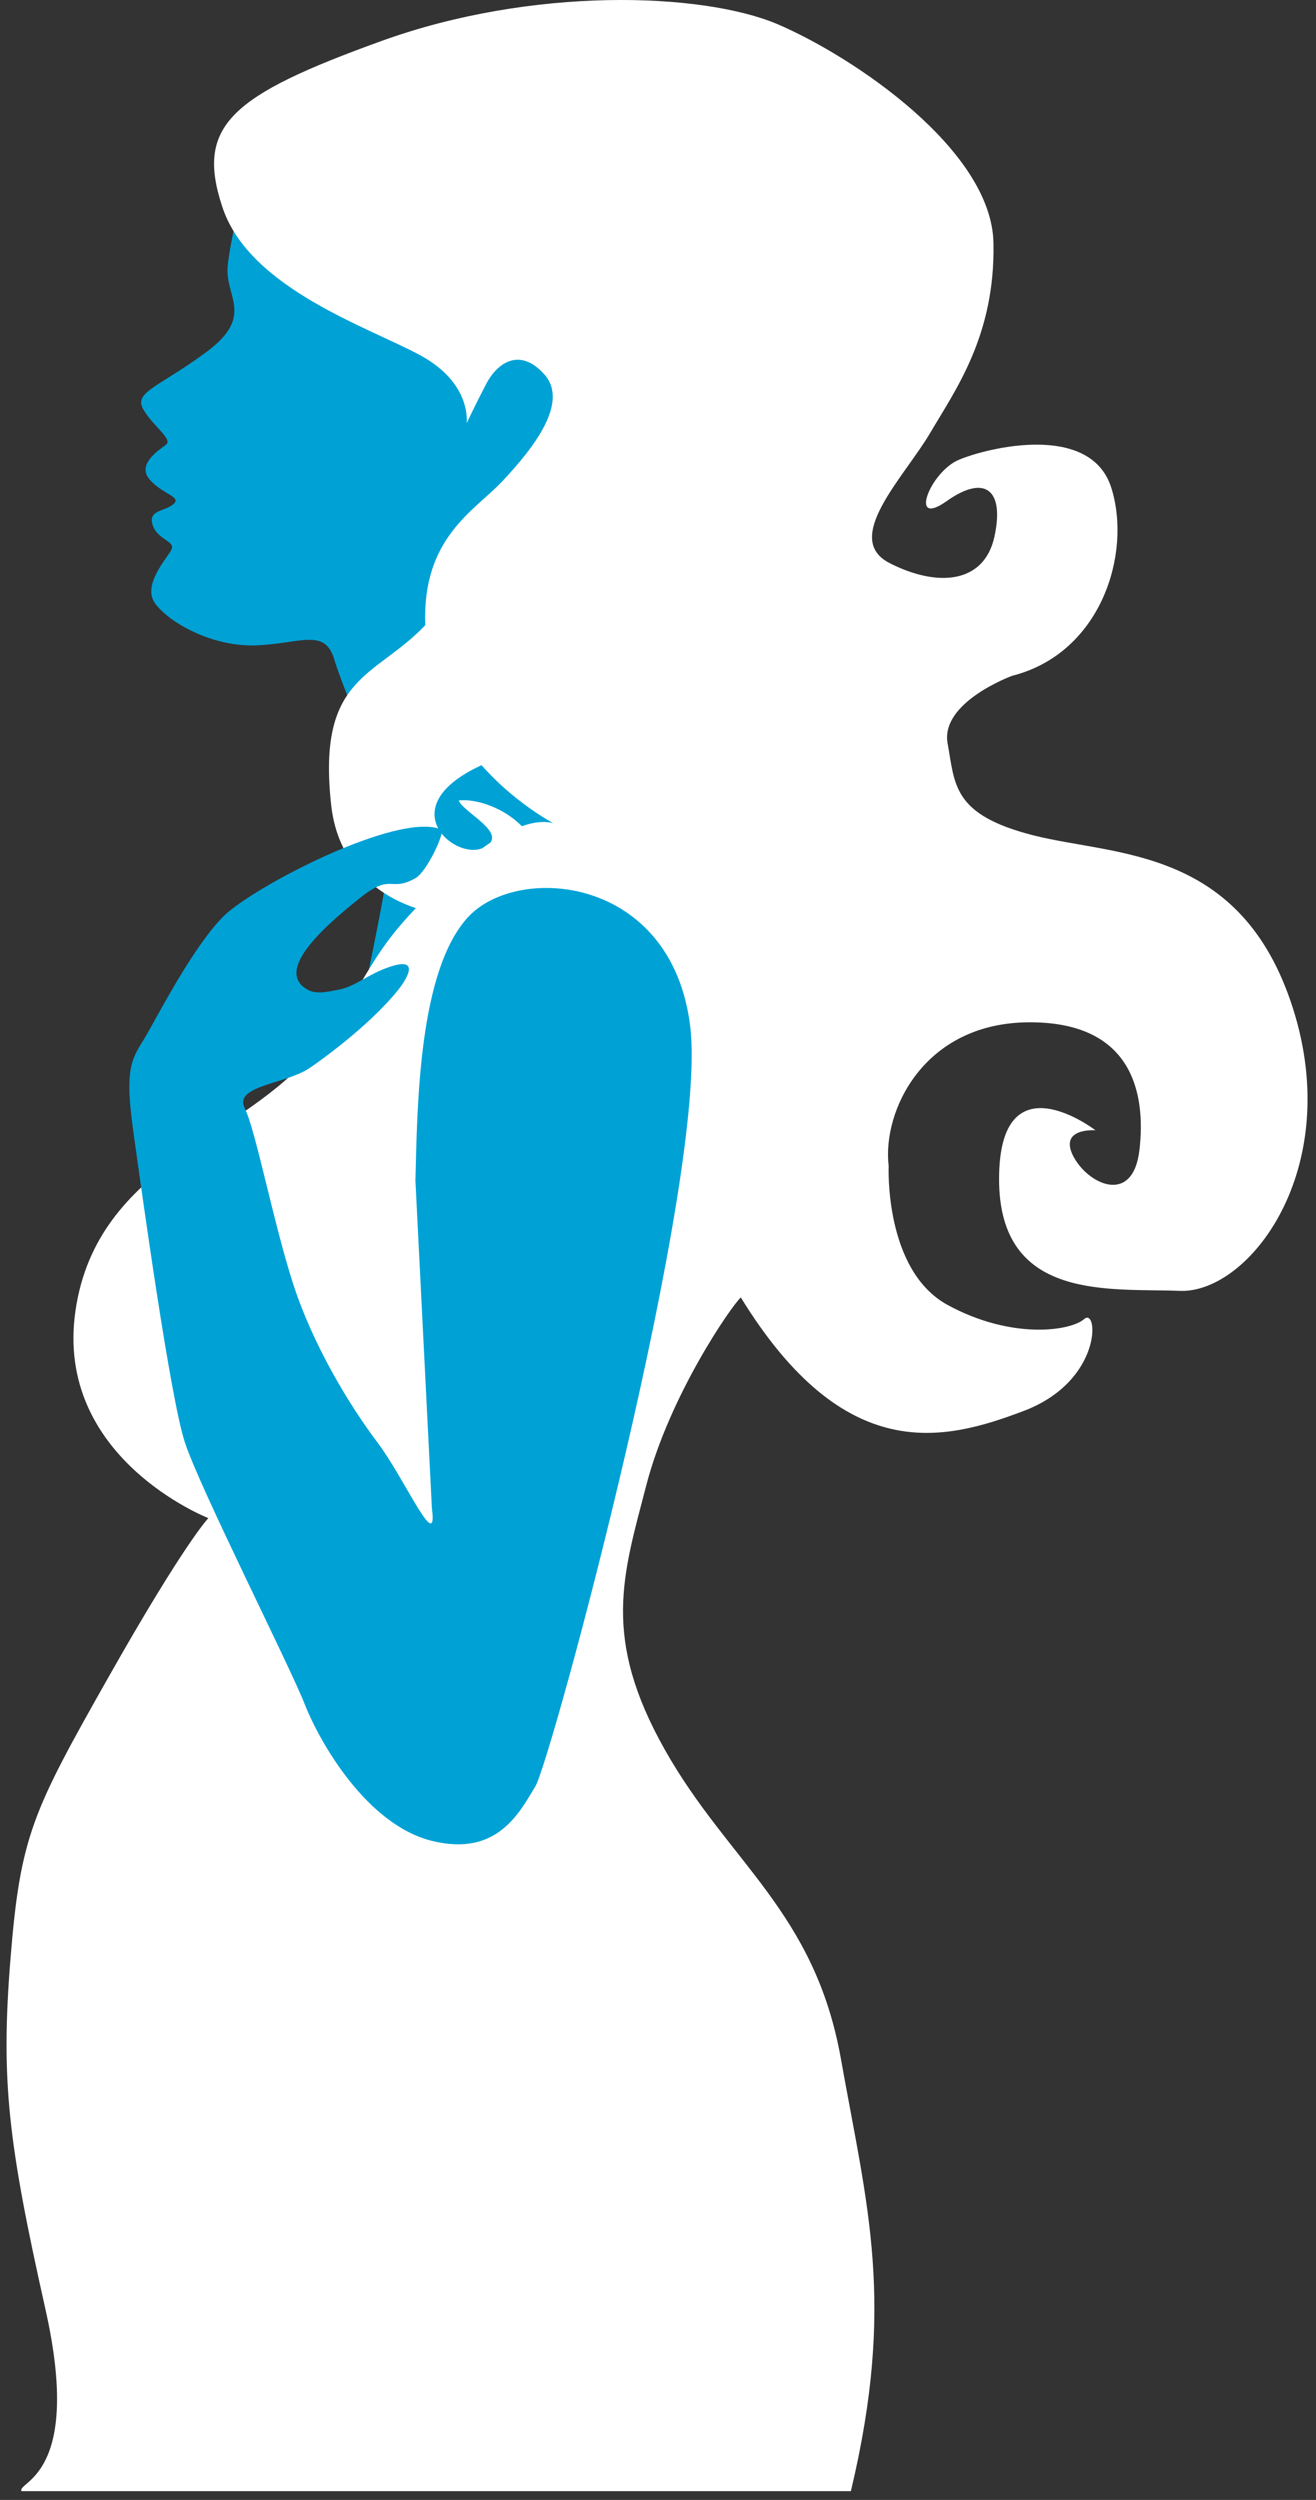 <?xml version="1.0" encoding="UTF-8"?>
<svg width="119px" height="226px" viewBox="0 0 119 226" version="1.1" xmlns="http://www.w3.org/2000/svg" xmlns:xlink="http://www.w3.org/1999/xlink">
    <rect x="0" y="0" width="119" height="226" fill="#333333" stroke="none"/>
    <!-- Generator: Sketch 48.2 (47327) - http://www.bohemiancoding.com/sketch -->
    <title>4 month</title>
    <desc>Created with Sketch.</desc>
    <defs></defs>
    <g id="4-month" stroke="none" stroke-width="1" fill="none" fill-rule="evenodd" transform="translate(-141, -46)">
        <g transform="translate(141, 46)" fill-rule="nonzero">
            <path d="M23.743,10 C23.743,10 20.571,21.915 20.571,24.468 C20.571,27.021 22.886,28.723 18.6,31.872 C14.314,35.021 12.086,35.447 12.943,36.979 C13.8,38.511 15.686,39.702 15,40.213 C14.314,40.723 12.343,42 13.543,43.362 C14.743,44.723 16.457,44.894 15.686,45.574 C14.914,46.255 13.371,46.085 13.8,47.447 C14.229,48.809 15.857,48.894 15.514,49.66 C15.171,50.426 12.771,52.894 14.057,54.596 C15.343,56.298 19.2,58.511 23.229,58.34 C27.257,58.17 29.4,56.723 30.257,59.702 C31.114,62.681 36,73.064 35.143,78.255 C34.286,83.447 33,89.319 33,89.319 C33,89.319 45,77.319 48,77.319 C51,77.319 53.4,75.191 53.4,75.191 L45.343,56.468 C45.343,56.468 44.486,47.021 44.571,46.851 C44.657,46.681 49.543,43.191 49.543,43.191 L53.914,34.681 L53.914,25.064 L41.743,22.426 L34.457,20.043 L30.857,11.787 L28.114,11.106 L23.743,10 Z" id="XMLID_2_" fill="#00A2D6"></path>
            <path d="M37.604,82.098 C33.881,80.857 30.521,77.954 29.95,72.805 C28.646,61.052 33.905,61.314 38.458,56.518 C38.144,48.616 42.922,46.169 45.412,43.52 C48.204,40.549 51.504,36.389 49.219,33.842 C46.935,31.295 44.904,32.908 43.973,34.691 C43.042,36.474 42.196,38.256 42.196,38.256 C42.196,38.256 42.704,34.691 38.05,32.144 C33.396,29.597 22.565,26.117 20.112,18.731 C17.658,11.346 20.873,8.629 34.496,3.705 C48.119,-1.218 63.435,-0.709 70.288,2.177 C77.227,5.149 89.665,13.553 89.835,21.957 C90.004,30.361 86.365,35.285 84.081,39.19 C81.712,43.18 76.127,48.698 80.442,50.905 C84.758,53.113 88.988,52.773 89.919,48.528 C90.85,44.284 89.073,42.841 85.604,45.302 C82.135,47.764 84.081,42.671 86.704,41.567 C89.327,40.464 98.635,38.172 100.496,44.114 C102.358,50.056 99.565,59.055 91.527,61.092 C91.527,61.092 85.012,63.469 85.688,67.205 C86.365,70.94 86.112,73.656 93.473,75.524 C100.835,77.392 112.258,76.543 116.912,91.144 C121.565,105.746 112.935,116.951 106.673,116.697 C100.412,116.442 90.342,117.715 90.342,106.595 C90.342,95.474 99.058,102.18 99.058,102.18 C99.058,102.18 95.758,101.926 97.027,104.472 C98.296,107.019 102.442,109.056 103.035,103.963 C103.627,98.869 102.442,92.333 92.965,92.418 C83.488,92.502 79.765,100.482 80.358,105.406 C80.358,105.406 79.935,114.829 85.688,117.97 C91.442,121.111 96.773,120.347 98.042,119.243 C99.312,118.14 99.735,124.846 92.542,127.563 C85.35,130.279 76.381,132.572 66.988,117.291 C66.142,118.055 60.558,126.12 58.442,134.269 C56.327,142.419 54.381,148.022 60.135,158.209 C65.888,168.396 73.673,172.81 76.042,186.138 C78.412,199.467 81.004,208.143 76.942,225.206 C68.942,225.206 5.942,225.206 1.942,225.206 C1.512,224.311 7.504,223.915 4.119,208.805 C0.735,193.694 0.057,188.133 0.951,177.043 C1.845,165.954 2.942,163.755 9.827,151.589 C16.712,139.424 18.842,137.241 18.842,137.241 C18.842,137.241 4.881,131.808 6.827,118.479 C8.773,105.151 22.227,102.774 28.319,95.049 C33.506,88.472 33.05,86.879 37.604,82.098 Z M43.621,76.675 C43.87,76.495 44.112,76.328 44.347,76.173 C45.255,74.981 41.832,73.338 41.484,72.363 C43.062,72.187 45.561,73.022 47.19,74.692 C49.835,73.75 50.827,74.845 50.827,74.845 C50.827,74.845 46.947,73.029 43.545,69.175 C35.35,72.934 41.07,77.762 43.621,76.675 Z" id="Combined-Shape" fill="#FFFFFF"></path>
            <path d="M37.565,106.734 C37.735,99.944 37.847,87.73 42.34,82.893 C46.834,78.055 60.711,79.151 62.407,92.73 C64.102,106.309 49.846,159.125 48.404,161.501 C46.963,163.877 44.957,167.88 39.052,166.419 C33.148,164.959 28.884,157.468 27.541,154.031 C26.197,150.595 18.041,134.475 16.711,130.374 C15.381,126.273 12.878,108.207 12.03,102.096 C11.182,95.986 12.085,95.616 13.337,93.407 C14.59,91.199 17.534,85.56 20.152,82.893 C22.771,80.225 36.036,73.317 39.911,74.994 C40.274,75.151 38.643,78.782 37.565,79.391 C35.275,80.685 35.451,78.9 32.656,81.097 C28.292,84.527 25.023,87.999 27.877,89.5 C28.687,89.926 29.802,89.611 30.473,89.5 C32.164,89.221 33.196,88.069 35.325,87.377 C38.196,86.442 36.567,88.792 35.998,89.5 C33.331,92.821 28.627,96.15 27.877,96.63 C25.735,98 21.124,98.171 22.124,100.171 C23.124,102.171 24.673,110.333 26.474,115.957 C28.276,121.581 31.597,127.038 34.114,130.374 C36.631,133.71 39.625,140.695 39.052,136.319 L37.565,106.734 Z" id="XMLID_4_" fill="#00A2D6"></path>
        </g>
    </g>
</svg>